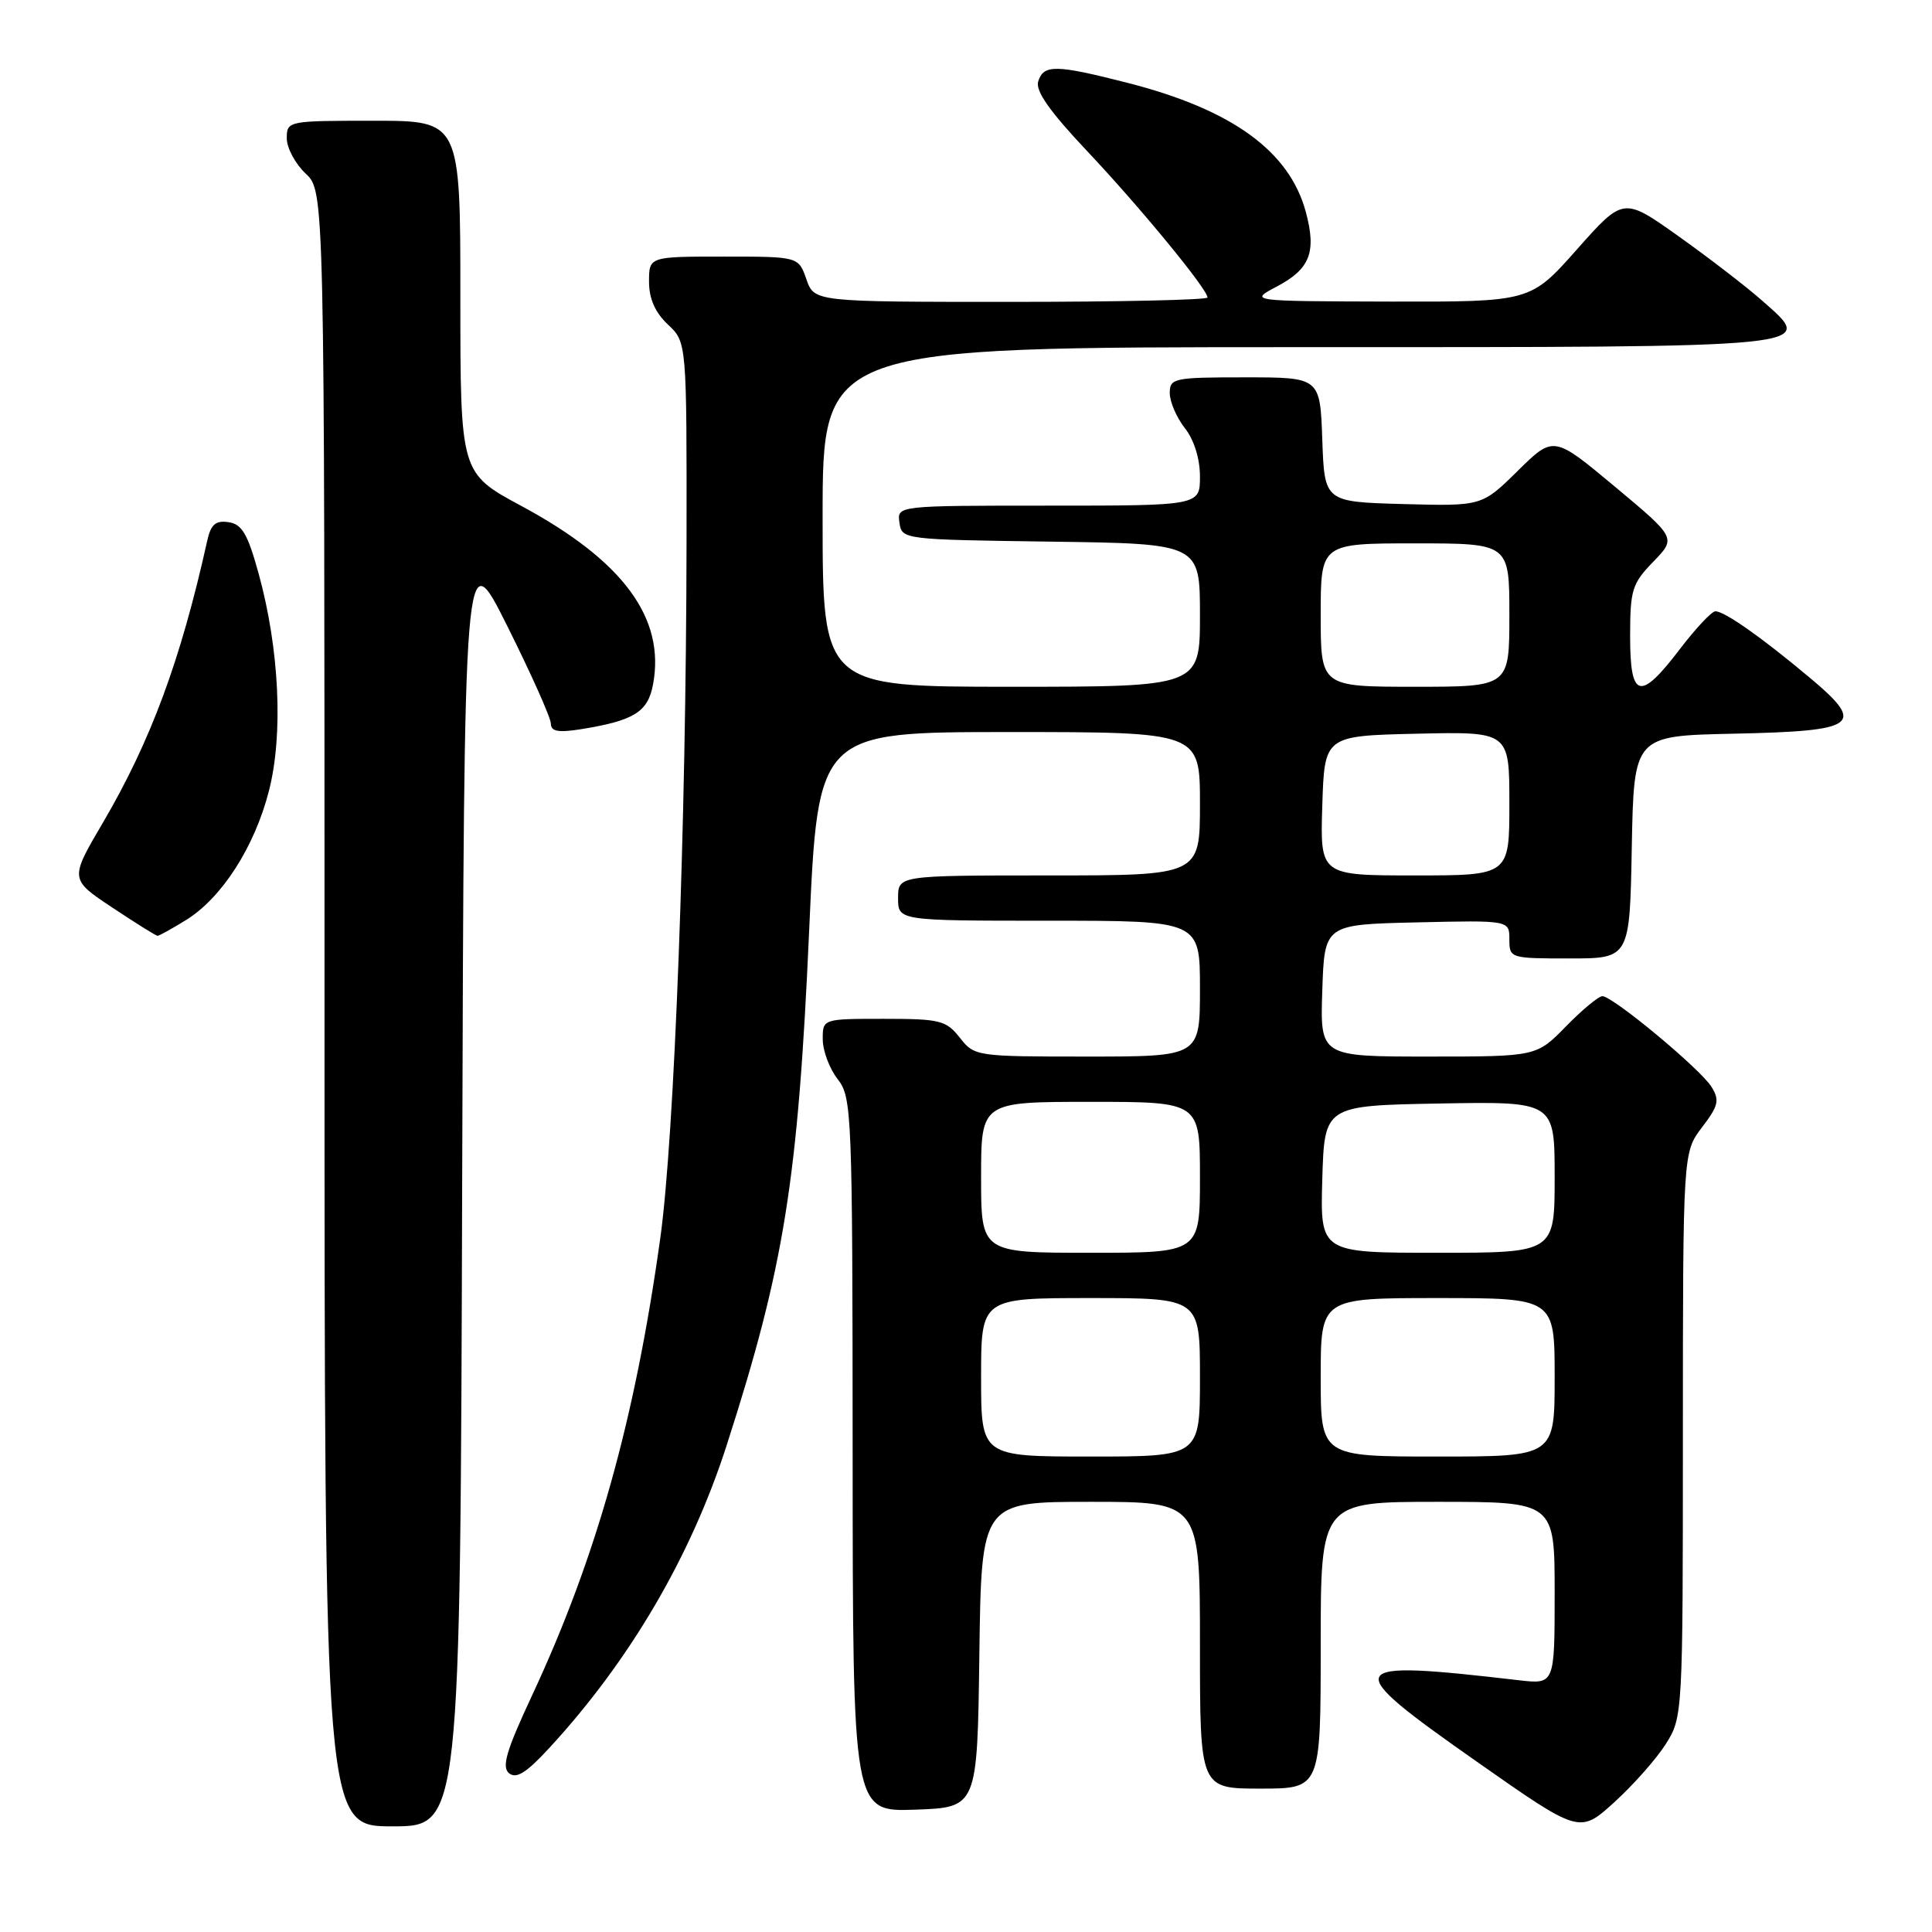<?xml version="1.0" encoding="UTF-8" standalone="no"?>
<!DOCTYPE svg PUBLIC "-//W3C//DTD SVG 1.1//EN" "http://www.w3.org/Graphics/SVG/1.1/DTD/svg11.dtd" >
<svg xmlns="http://www.w3.org/2000/svg" xmlns:xlink="http://www.w3.org/1999/xlink" version="1.1" viewBox="0 0 256 256">
 <g >
 <path fill="currentColor"
d=" M 220.74 231.07 C 222.97 227.54 222.99 227.13 222.99 190.09 C 223.00 152.69 223.00 152.69 225.53 149.37 C 227.71 146.51 227.88 145.78 226.78 144.01 C 225.31 141.64 213.70 132.00 212.33 132.00 C 211.82 132.00 209.65 133.80 207.50 136.00 C 203.59 140.00 203.59 140.00 189.26 140.00 C 174.92 140.00 174.92 140.00 175.21 131.25 C 175.50 122.50 175.50 122.50 187.75 122.22 C 200.00 121.94 200.00 121.94 200.00 124.47 C 200.00 126.97 200.11 127.00 207.97 127.00 C 215.95 127.00 215.95 127.00 216.22 112.25 C 216.50 97.50 216.50 97.50 229.65 97.22 C 246.23 96.87 247.30 96.08 239.78 89.78 C 233.45 84.47 228.52 81.00 227.30 81.00 C 226.81 81.00 224.70 83.25 222.60 86.00 C 217.29 92.96 216.00 92.62 216.00 84.30 C 216.00 78.17 216.26 77.32 219.06 74.44 C 222.12 71.28 222.12 71.28 213.99 64.49 C 205.86 57.71 205.86 57.71 201.11 62.39 C 196.36 67.07 196.36 67.07 185.93 66.79 C 175.50 66.50 175.50 66.50 175.21 58.25 C 174.92 50.00 174.92 50.00 164.96 50.00 C 155.52 50.00 155.00 50.11 155.00 52.09 C 155.00 53.24 155.90 55.33 157.00 56.73 C 158.22 58.27 159.00 60.78 159.00 63.13 C 159.00 67.00 159.00 67.00 138.93 67.00 C 118.86 67.00 118.86 67.00 119.18 69.25 C 119.50 71.49 119.62 71.50 139.25 71.77 C 159.00 72.04 159.00 72.04 159.00 81.52 C 159.00 91.00 159.00 91.00 134.00 91.00 C 109.00 91.00 109.00 91.00 109.00 68.50 C 109.00 46.00 109.00 46.00 171.88 46.00 C 242.16 46.00 240.64 46.15 233.44 39.79 C 231.39 37.98 226.43 34.16 222.41 31.30 C 215.11 26.11 215.11 26.11 208.95 33.05 C 202.79 40.00 202.79 40.00 184.15 39.96 C 165.50 39.91 165.50 39.91 169.18 37.97 C 173.59 35.64 174.46 33.42 173.03 28.09 C 170.85 20.02 163.26 14.52 149.41 10.98 C 139.90 8.55 138.29 8.52 137.57 10.78 C 137.17 12.04 139.07 14.74 144.06 20.03 C 151.07 27.46 160.00 38.32 160.00 39.42 C 160.00 39.74 148.28 40.00 133.95 40.00 C 107.90 40.00 107.90 40.00 106.85 37.00 C 105.80 34.00 105.80 34.00 95.90 34.00 C 86.00 34.00 86.00 34.00 86.00 37.33 C 86.00 39.58 86.81 41.41 88.50 43.00 C 91.00 45.35 91.00 45.35 90.97 71.92 C 90.92 109.41 89.37 150.49 87.50 164.00 C 84.14 188.14 79.02 206.40 70.48 224.70 C 67.09 231.96 66.45 234.13 67.45 234.96 C 68.41 235.75 69.75 234.91 72.79 231.61 C 83.46 220.03 91.55 206.23 96.29 191.50 C 103.93 167.77 105.74 156.45 107.22 123.25 C 108.39 97.00 108.39 97.00 133.69 97.00 C 159.00 97.00 159.00 97.00 159.00 106.50 C 159.00 116.00 159.00 116.00 139.00 116.00 C 119.00 116.00 119.00 116.00 119.00 119.00 C 119.00 122.00 119.00 122.00 139.00 122.00 C 159.00 122.00 159.00 122.00 159.00 131.00 C 159.00 140.00 159.00 140.00 144.07 140.00 C 129.34 140.00 129.12 139.97 127.18 137.50 C 125.37 135.20 124.56 135.00 117.11 135.00 C 109.00 135.00 109.00 135.00 109.02 137.75 C 109.03 139.26 109.92 141.62 111.00 143.00 C 112.88 145.40 112.96 147.40 112.98 192.79 C 113.00 240.08 113.00 240.08 121.25 239.79 C 129.50 239.50 129.50 239.50 129.77 219.25 C 130.04 199.00 130.04 199.00 144.52 199.00 C 159.00 199.00 159.00 199.00 159.00 218.00 C 159.00 237.00 159.00 237.00 167.00 237.00 C 175.00 237.00 175.00 237.00 175.00 218.00 C 175.00 199.00 175.00 199.00 190.50 199.00 C 206.00 199.00 206.00 199.00 206.00 211.09 C 206.00 223.19 206.00 223.19 201.25 222.64 C 177.70 219.90 177.35 220.57 195.70 233.44 C 209.30 242.98 209.30 242.98 213.90 238.81 C 216.43 236.51 219.51 233.03 220.74 231.07 Z  M 61.24 156.75 C 61.50 71.50 61.50 71.50 67.24 83.00 C 70.40 89.33 72.99 95.12 72.99 95.88 C 73.00 96.92 73.96 97.10 76.94 96.63 C 84.01 95.49 85.84 94.36 86.53 90.70 C 88.18 81.90 82.58 74.31 69.08 67.04 C 61.00 62.69 61.00 62.69 61.00 39.35 C 61.00 16.00 61.00 16.00 49.50 16.00 C 38.13 16.00 38.00 16.03 38.00 18.33 C 38.00 19.60 39.13 21.71 40.50 23.00 C 43.00 25.35 43.00 25.35 43.00 133.67 C 43.00 242.00 43.00 242.00 51.99 242.00 C 60.99 242.00 60.99 242.00 61.24 156.75 Z  M 24.65 121.91 C 29.39 118.98 33.73 112.23 35.63 104.81 C 37.56 97.32 37.02 86.00 34.27 76.00 C 32.82 70.74 32.06 69.44 30.27 69.19 C 28.56 68.94 27.93 69.49 27.45 71.69 C 23.94 87.49 19.98 98.19 13.64 109.00 C 9.23 116.50 9.23 116.50 14.87 120.25 C 17.97 122.31 20.67 124.00 20.88 124.00 C 21.09 124.00 22.79 123.06 24.65 121.91 Z  M 130.00 182.50 C 130.00 172.00 130.00 172.00 144.50 172.00 C 159.00 172.00 159.00 172.00 159.00 182.50 C 159.00 193.00 159.00 193.00 144.50 193.00 C 130.00 193.00 130.00 193.00 130.00 182.50 Z  M 175.00 182.50 C 175.00 172.00 175.00 172.00 190.50 172.00 C 206.00 172.00 206.00 172.00 206.00 182.50 C 206.00 193.00 206.00 193.00 190.50 193.00 C 175.00 193.00 175.00 193.00 175.00 182.50 Z  M 130.00 156.00 C 130.00 146.00 130.00 146.00 144.50 146.00 C 159.00 146.00 159.00 146.00 159.00 156.00 C 159.00 166.00 159.00 166.00 144.50 166.00 C 130.00 166.00 130.00 166.00 130.00 156.00 Z  M 175.21 156.25 C 175.50 146.50 175.50 146.50 190.75 146.22 C 206.00 145.95 206.00 145.95 206.00 155.97 C 206.00 166.00 206.00 166.00 190.46 166.00 C 174.93 166.00 174.93 166.00 175.21 156.25 Z  M 175.21 106.75 C 175.50 97.50 175.50 97.50 187.75 97.22 C 200.00 96.94 200.00 96.94 200.00 106.47 C 200.00 116.00 200.00 116.00 187.46 116.00 C 174.92 116.00 174.92 116.00 175.21 106.75 Z  M 175.00 81.50 C 175.00 72.00 175.00 72.00 187.50 72.00 C 200.00 72.00 200.00 72.00 200.00 81.50 C 200.00 91.00 200.00 91.00 187.50 91.00 C 175.00 91.00 175.00 91.00 175.00 81.50 Z "/>
</g>
</svg>